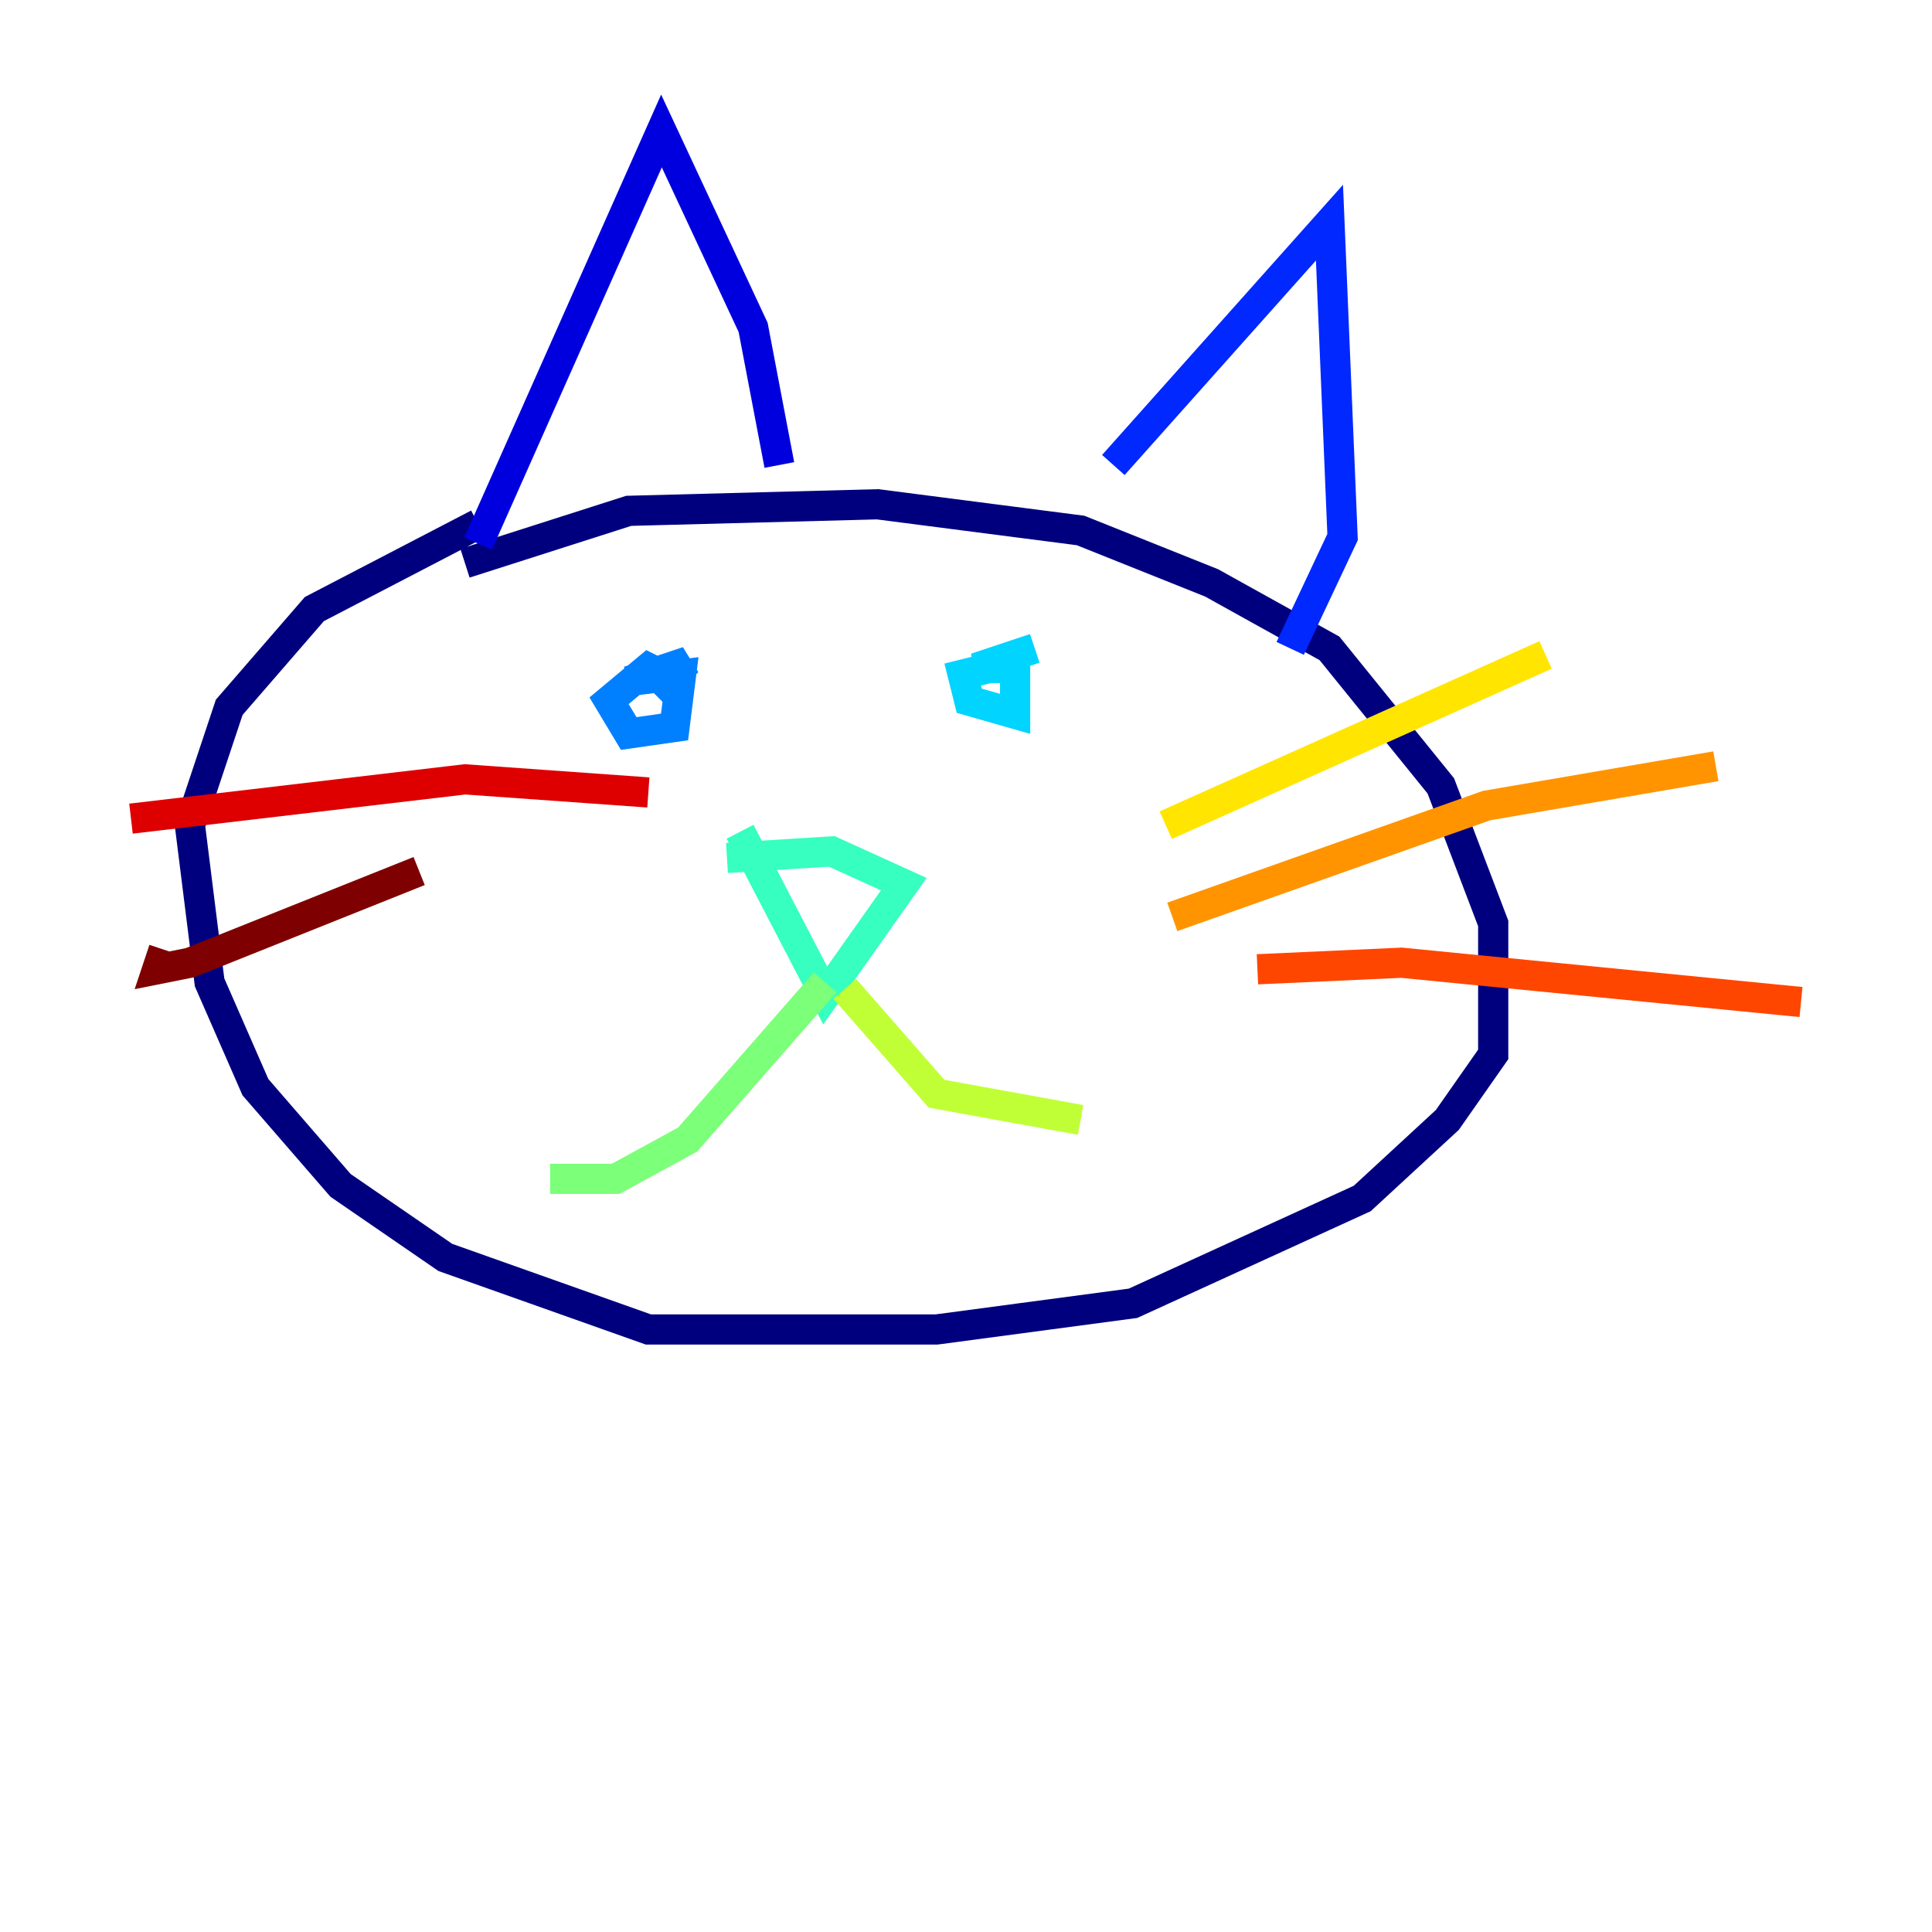 <?xml version="1.0" encoding="utf-8" ?>
<svg baseProfile="tiny" height="128" version="1.2" viewBox="0,0,128,128" width="128" xmlns="http://www.w3.org/2000/svg" xmlns:ev="http://www.w3.org/2001/xml-events" xmlns:xlink="http://www.w3.org/1999/xlink"><defs /><polyline fill="none" points="30.807,37.315 41.654,33.844 58.142,33.41 71.593,35.146 80.271,38.617 88.081,42.956 95.458,52.068 98.929,61.18 98.929,69.858 95.891,74.197 90.251,79.403 75.064,86.346 62.047,88.081 42.956,88.081 29.505,83.308 22.563,78.536 16.922,72.027 13.885,65.085 12.583,54.671 15.186,46.861 20.827,40.352 31.675,34.712" stroke="#00007f" stroke-width="2" /><polyline fill="none" points="31.675,36.014 43.824,8.678 49.898,21.695 51.634,30.807" stroke="#0000de" stroke-width="2" /><polyline fill="none" points="73.763,30.807 88.081,14.752 88.949,35.58 85.478,42.956" stroke="#0028ff" stroke-width="2" /><polyline fill="none" points="43.39,45.993 45.559,43.824 41.654,45.125 45.125,44.691 44.691,48.163 41.654,48.597 40.352,46.427 42.956,44.258 44.691,45.125" stroke="#0080ff" stroke-width="2" /><polyline fill="none" points="68.556,42.956 64.651,44.258 67.254,44.258 67.254,47.295 64.217,46.427 63.783,44.691 65.519,44.258" stroke="#00d4ff" stroke-width="2" /><polyline fill="none" points="48.163,56.841 55.105,56.407 59.878,58.576 54.671,65.953 49.031,55.105" stroke="#36ffc0" stroke-width="2" /><polyline fill="none" points="54.671,65.085 45.559,75.498 40.786,78.102 36.447,78.102" stroke="#7cff79" stroke-width="2" /><polyline fill="none" points="55.973,65.519 62.047,72.461 71.593,74.197" stroke="#c0ff36" stroke-width="2" /><polyline fill="none" points="77.234,54.671 102.4,43.39" stroke="#ffe500" stroke-width="2" /><polyline fill="none" points="77.668,60.746 98.495,53.37 113.681,50.766" stroke="#ff9400" stroke-width="2" /><polyline fill="none" points="83.308,64.217 92.854,63.783 119.322,66.386" stroke="#ff4600" stroke-width="2" /><polyline fill="none" points="8.678,54.237 30.807,51.634 42.956,52.502" stroke="#de0000" stroke-width="2" /><polyline fill="none" points="10.848,62.915 10.414,64.217 12.583,63.783 27.77,57.709" stroke="#7f0000" stroke-width="2" /></svg>